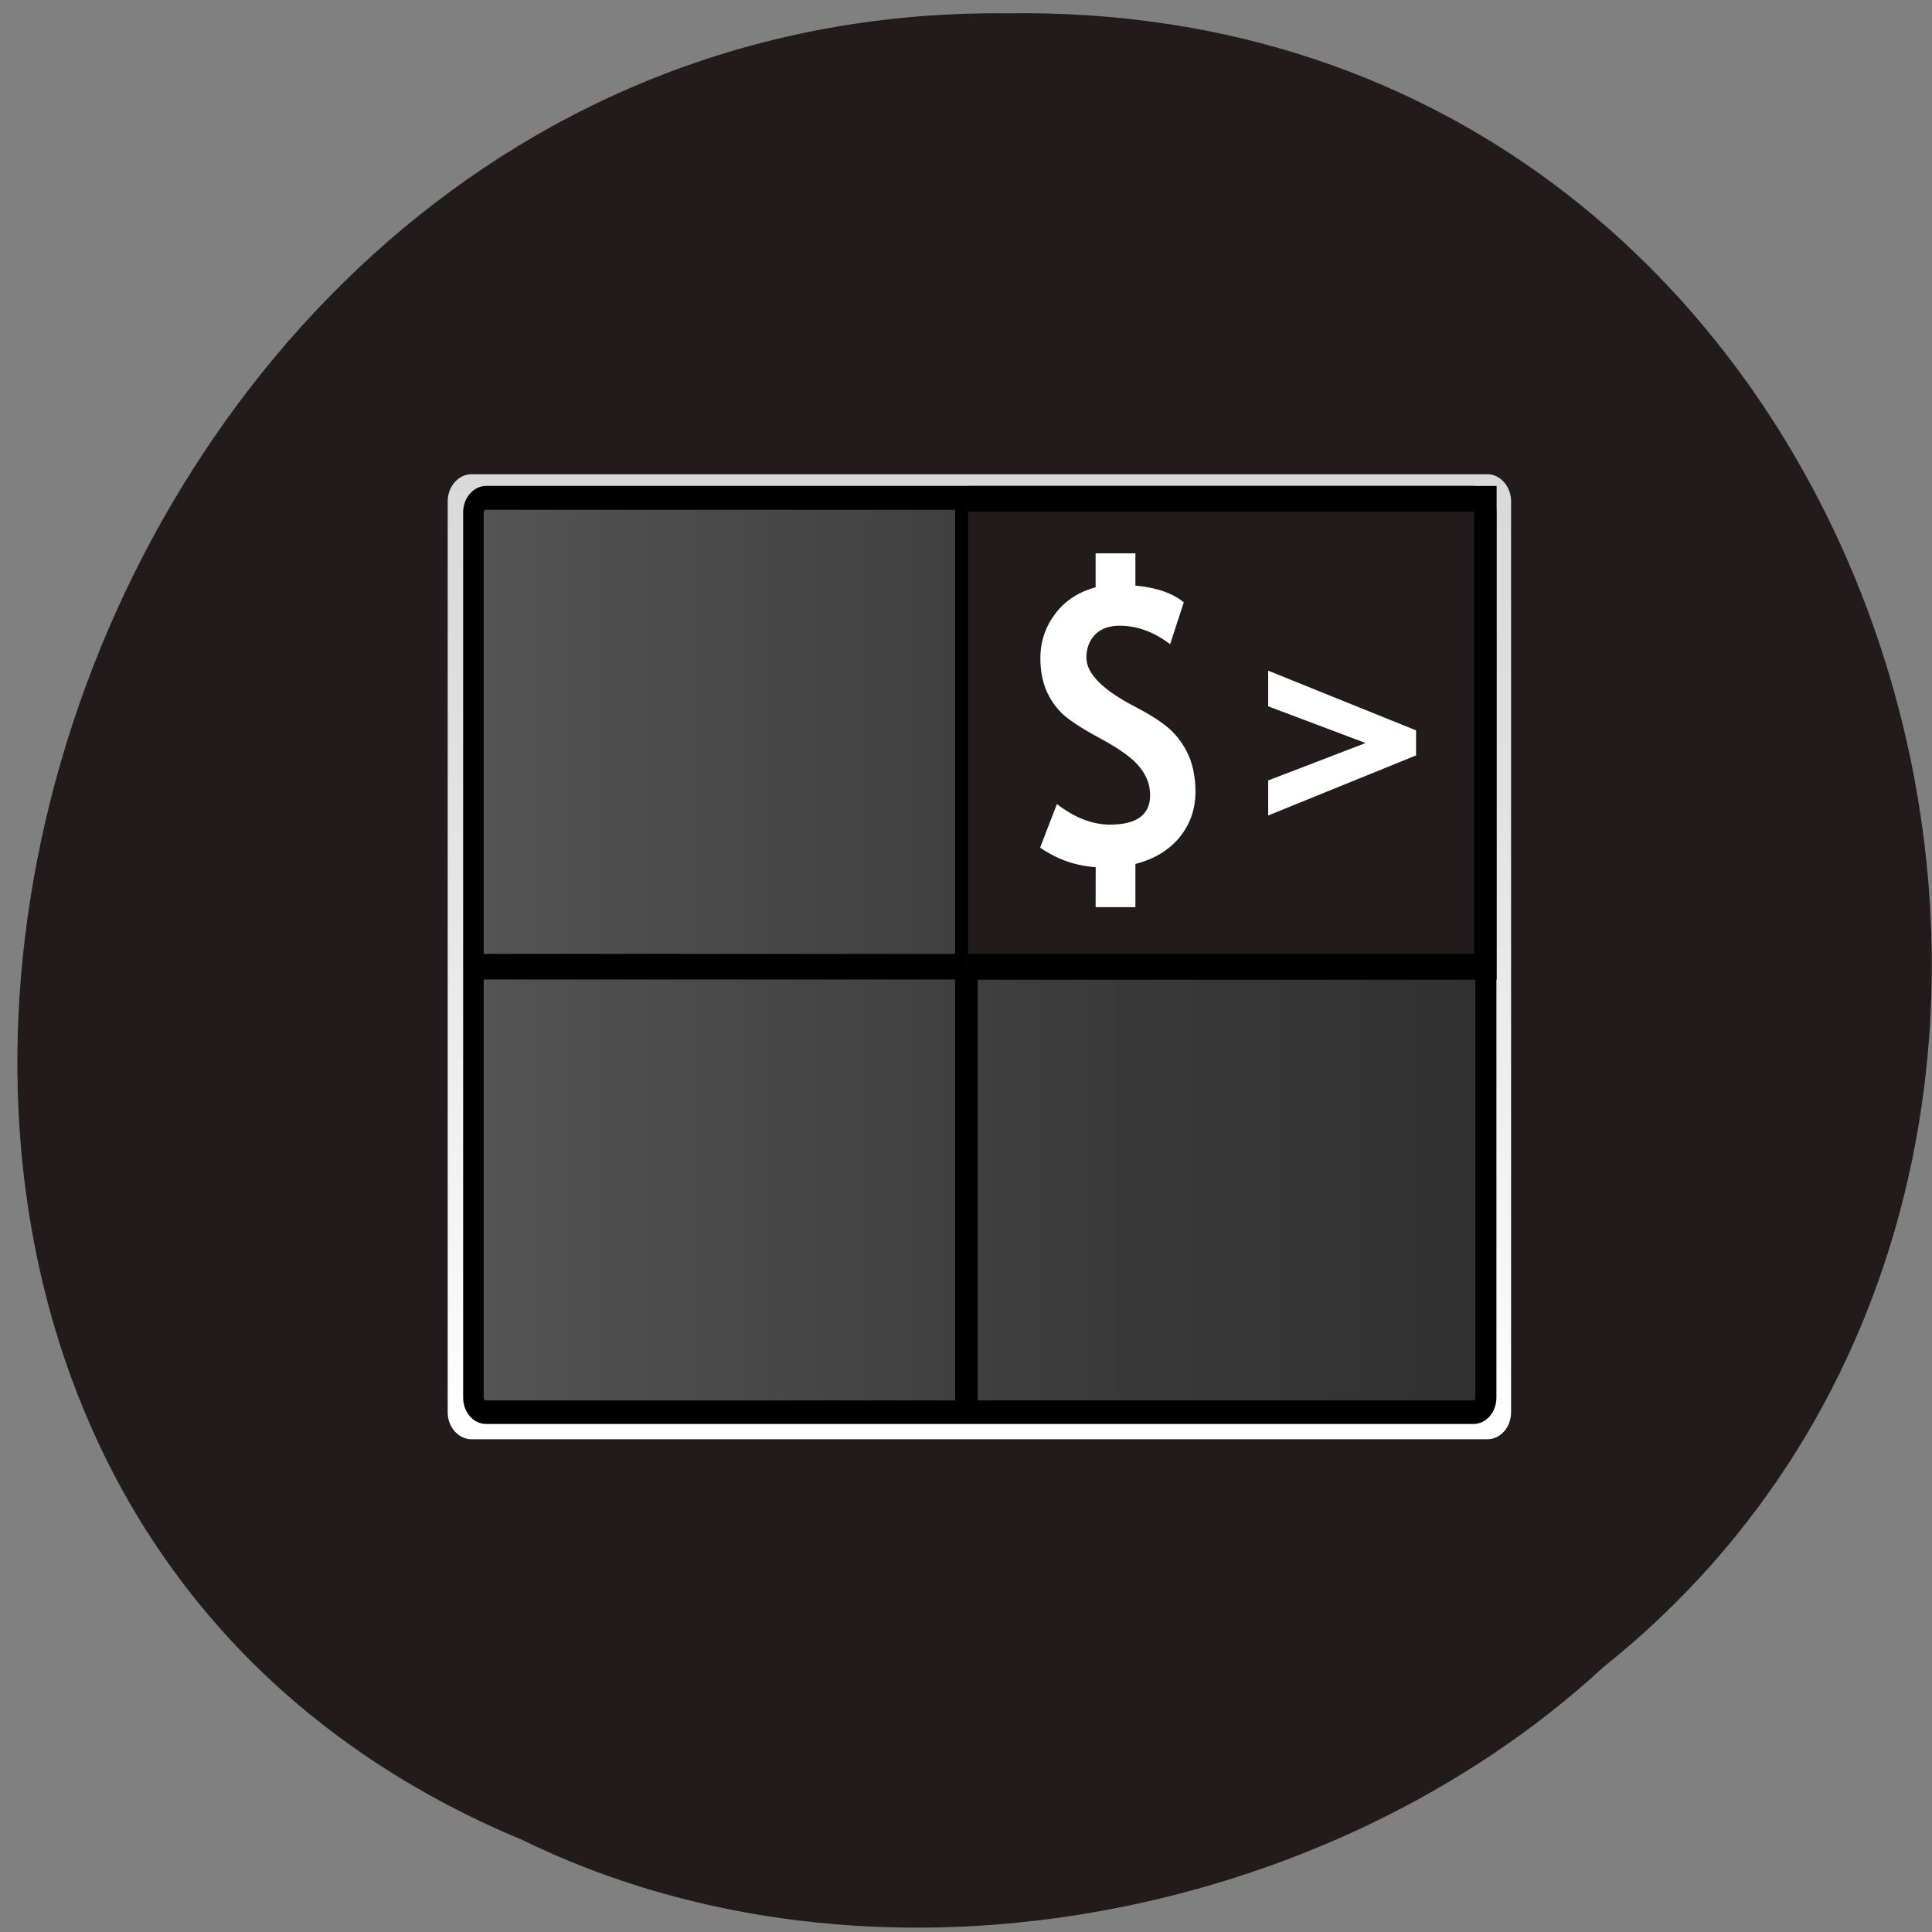 <svg xmlns="http://www.w3.org/2000/svg" viewBox="0 0 22 22"><rect x="0" y="0" width="22" height="22" fill="#808080" stroke="none"/><defs><linearGradient id="0" gradientUnits="userSpaceOnUse" x1="28.18" y1="27.13" x2="2.745" y2="2.3" gradientTransform="matrix(0.322 0 0 0.367 3.461 2.461)"><stop stop-color="#fff"/><stop offset="1" stop-color="#666"/></linearGradient><linearGradient id="1" gradientUnits="userSpaceOnUse" y1="37.922" x2="0" y2="8.01" gradientTransform="matrix(0.322 0 0 0.367 3.461 2.461)"><stop offset="0.006" stop-color="#fff"/><stop offset="0.141" stop-color="#f8f8f8"/><stop offset="0.664" stop-color="#e2e2e2"/><stop offset="1" stop-color="#d9d9d9"/></linearGradient><linearGradient id="2" gradientUnits="userSpaceOnUse" x1="6.352" x2="41.42" gradientTransform="matrix(0.322 0 0 0.367 3.461 2.461)"><stop stop-color="#545454"/><stop offset="0.102" stop-color="#4f4f4f"/><stop offset="0.649" stop-color="#393939"/><stop offset="1" stop-color="#313131"/></linearGradient></defs><path d="m 5.941 20.949 c -10.297 -4.293 -5.703 -20.906 5.516 -20.797 c 10.195 -0.168 14.06 13.04 6.801 18.832 c -3.141 2.898 -8.344 3.91 -12.316 1.965" fill="#231b1b"/><path d="m 16.254 15.215 c 0 0.148 -0.105 0.266 -0.234 0.266 h -10.07 c -0.133 0 -0.238 -0.117 -0.238 -0.266 v -9.03 c 0 -0.148 0.105 -0.27 0.238 -0.27 h 10.07 c 0.129 0 0.234 0.121 0.234 0.27" fill="url(#0)"/><path d="m 17.207 16.08 c 0 0.172 -0.121 0.309 -0.27 0.309 h -11.566 c -0.152 0 -0.273 -0.137 -0.273 -0.309 v -10.371 c 0 -0.168 0.121 -0.309 0.273 -0.309 h 11.566 c 0.148 0 0.27 0.141 0.27 0.309" fill="url(#1)"/><path d="m 17.04 15.914 c 0 0.168 -0.117 0.301 -0.262 0.301 h -11.242 c -0.145 0 -0.262 -0.133 -0.262 -0.301 v -10.08 c 0 -0.164 0.117 -0.301 0.262 -0.301 h 11.242 c 0.145 0 0.262 0.137 0.262 0.301"/><path d="m 5.531 5.805 c -0.012 0 -0.023 0.016 -0.023 0.031 v 10.08 c 0 0.02 0.012 0.031 0.023 0.031 h 11.242 c 0.016 0 0.027 -0.012 0.027 -0.031 v -10.08 c 0 -0.016 -0.012 -0.031 -0.027 -0.031" fill="url(#2)"/><g stroke="#000"><g fill="none"><path d="m 6.224 23.288 h 35.11 l 0.279 -0.276" transform="matrix(0.322 0 0 0.367 3.461 2.461)" stroke-width="0.794"/><path d="m 29.24 10.728 v 35.475" transform="matrix(0.258 0 0 0.294 3.461 2.461)"/></g><path d="m 23.485 8.773 h 18.293 v 14.514 h -18.293" transform="matrix(0.322 0 0 0.367 3.461 2.461)" fill="#231b1b" fill-rule="evenodd" stroke-width="0.8"/></g><g fill="#fff"><path d="m 14.441 8.887 l 1.109 -0.426 l -1.109 -0.418 v -0.406 l 1.684 0.68 v 0.285 l -1.684 0.684"/><path d="m 12.477 9.875 c -0.23 -0.016 -0.441 -0.09 -0.633 -0.223 l 0.191 -0.496 c 0.203 0.156 0.406 0.234 0.605 0.234 c 0.305 0 0.457 -0.113 0.457 -0.336 c 0 -0.113 -0.039 -0.219 -0.117 -0.316 c -0.078 -0.102 -0.227 -0.207 -0.441 -0.324 c -0.219 -0.117 -0.367 -0.215 -0.445 -0.289 c -0.078 -0.078 -0.141 -0.168 -0.184 -0.273 c -0.043 -0.109 -0.063 -0.227 -0.063 -0.355 c 0 -0.195 0.059 -0.363 0.172 -0.512 c 0.113 -0.148 0.266 -0.246 0.457 -0.297 v -0.387 h 0.453 v 0.367 c 0.246 0.023 0.43 0.09 0.551 0.191 l -0.156 0.477 c -0.184 -0.141 -0.375 -0.211 -0.578 -0.211 c -0.117 0 -0.211 0.035 -0.277 0.102 c -0.066 0.07 -0.098 0.156 -0.098 0.262 c 0 0.18 0.184 0.367 0.555 0.559 c 0.195 0.102 0.336 0.195 0.422 0.281 c 0.086 0.086 0.152 0.188 0.199 0.301 c 0.043 0.113 0.066 0.242 0.066 0.383 c 0 0.199 -0.059 0.371 -0.18 0.52 c -0.121 0.148 -0.289 0.25 -0.504 0.305 v 0.492 h -0.453"/></g></svg>